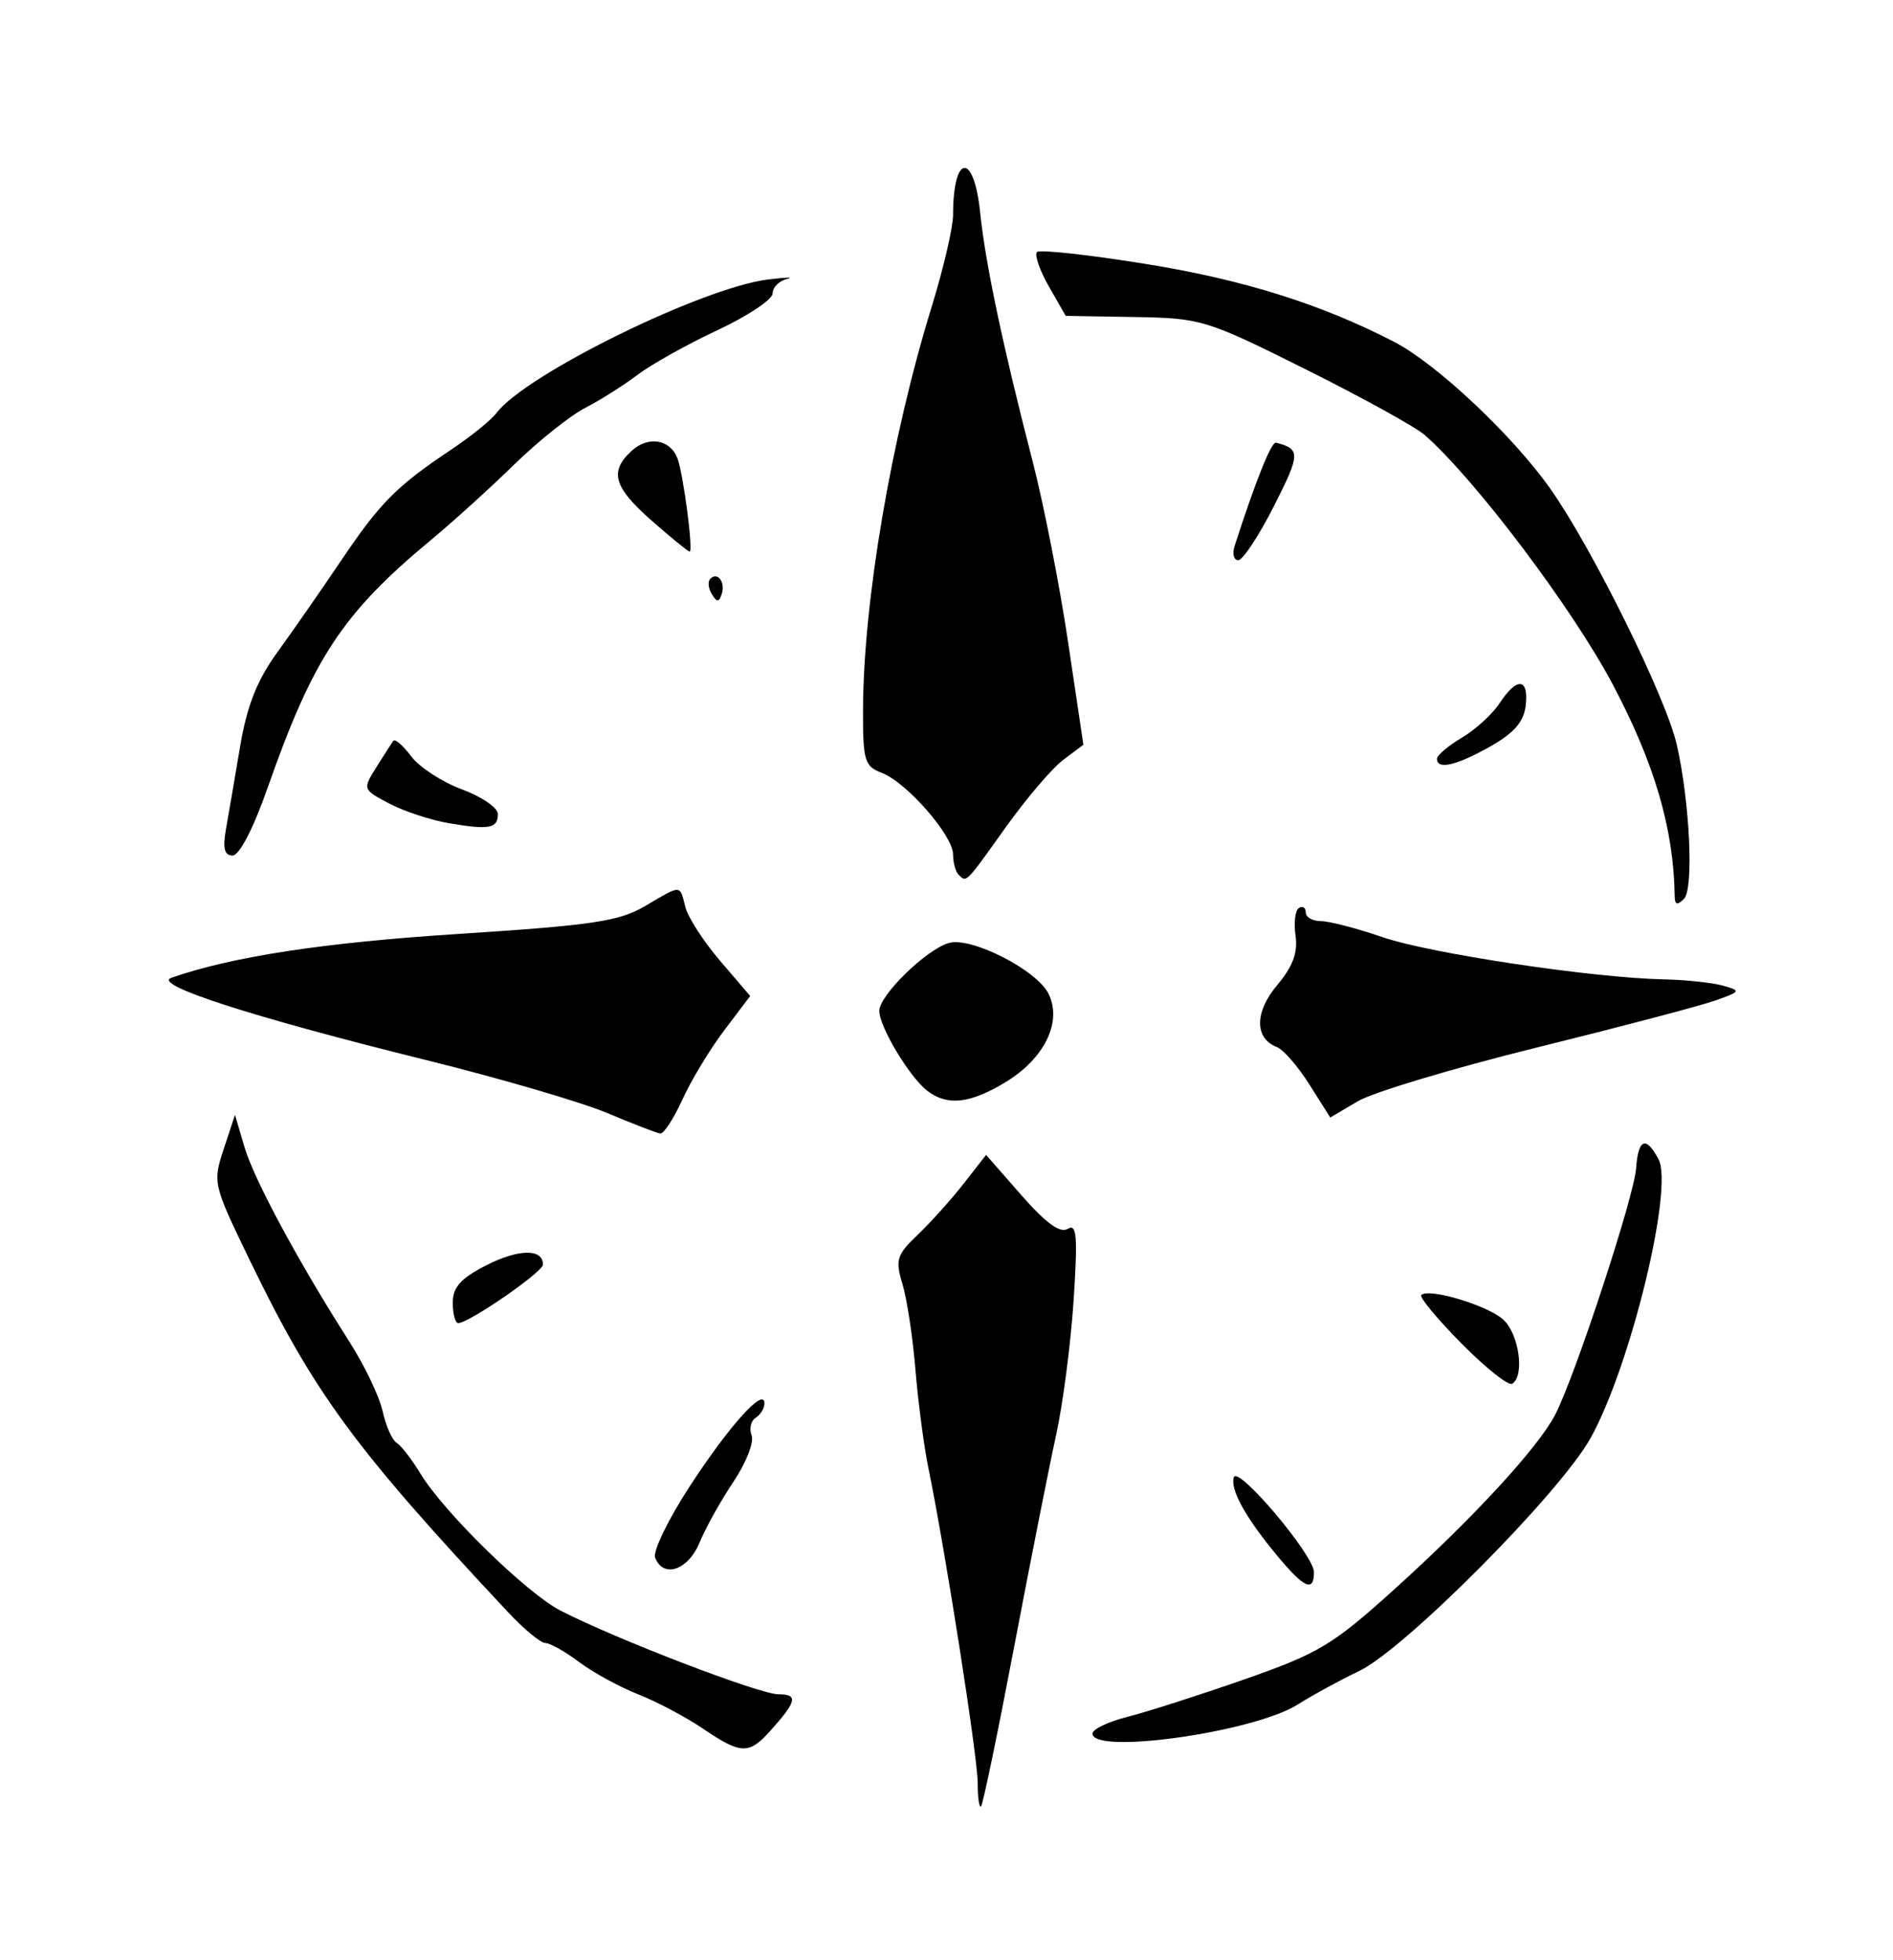 <svg xmlns="http://www.w3.org/2000/svg" viewBox="11.317 5.402 998.265 1033.410">
    <path fill="#000000" d="M526.894 945.404c0-13.605-17.010-122.222-25.993-165.969-2.357-11.482-5.434-34.838-6.836-51.901s-4.486-37.388-6.851-45.168c-3.866-12.714-3.051-15.338 8.075-25.951 6.808-6.494 17.699-18.619 24.205-26.945l11.828-15.139 18.648 21.272c12.927 14.748 20.422 20.175 24.434 17.695 4.746-2.935 5.299 3.858 3.069 37.803-1.492 22.759-5.649 54.695-9.231 70.971s-13.547 66.571-22.147 111.769c-8.599 45.198-16.436 82.989-17.417 83.98s-1.785-4.597-1.785-12.416zM382.011 916.818c-8.984-6.096-24.34-14.231-34.123-18.076s-23.81-11.509-31.172-17.029c-7.362-5.52-15.381-10.037-17.822-10.037-2.443 0-11.272-7.298-19.625-16.22-81.281-86.806-102.301-115.469-136.489-186.11-19.079-39.419-19.318-40.457-13.484-58.134l5.94-17.999 5.023 17.044c5.035 17.087 28.621 60.811 55.431 102.761 7.878 12.328 15.705 28.716 17.392 36.421s5.021 15.215 7.41 16.692c2.388 1.478 8.046 8.797 12.573 16.27 12.301 20.307 55.931 62.964 73.844 72.195 29.025 14.96 104.928 44.111 114.852 44.111 10.655 0 9.826 3.669-4.394 19.463-11.144 12.38-15.358 12.218-35.356-1.356zM587.446 919.42c0-2.288 8.272-6.244 18.382-8.794s37.845-11.437 61.634-19.75c39.123-13.672 46.622-18.155 78.552-46.967 42.080-37.968 76.437-75.224 85.458-92.671 10.496-20.294 41.6-114.994 42.641-129.827 1.1-15.626 5.145-17.292 11.799-4.857 8.117 15.166-14.75 109.144-35.768 146.995-16.118 29.027-98.29 111.679-122.304 123.018-9.422 4.448-23.942 12.366-32.268 17.595-23.181 14.558-108.129 26.547-108.129 15.26zM684.384 825.103c-16.377-19.793-24.481-34.553-22.398-40.798 2.133-6.403 42.242 41.063 42.242 49.993 0 10.888-5.232 8.463-19.843-9.195zM356.801 826.661c-1.286-3.35 6.993-20.381 18.396-37.845 20.84-31.918 39.241-52.311 39.241-43.493 0 2.607-2.079 6.025-4.62 7.594s-3.503 5.766-2.14 9.322-2.95 14.553-9.588 24.433c-6.638 9.88-14.67 24.29-17.849 32.021-6.004 14.602-19.178 19.080-23.443 7.965zM781.986 713.718c-12.754-12.915-22.276-24.395-21.16-25.513 3.868-3.868 34.898 5.408 43.193 12.915 8.363 7.567 11.466 29.707 4.745 33.861-1.975 1.22-14.023-8.349-26.778-21.263zM250.083 692.272c0-8.201 4.172-12.853 17.719-19.765 17.008-8.676 29.856-8.836 29.856-0.371 0 3.917-39.035 30.862-44.712 30.862-1.577 0-2.867-4.826-2.867-10.725zM331.317 592.156c-13.603-5.709-56.423-18.224-95.154-27.807-92.090-22.788-144.846-39.818-134.497-43.41 32.272-11.212 80.153-18.532 151.18-23.112 71.179-4.589 85-6.649 98.644-14.7 19.397-11.443 18.232-11.471 21.233 0.484 1.358 5.417 9.614 18.191 18.341 28.389l15.87 18.542-13.707 18.107c-7.539 9.958-17.46 26.378-22.046 36.487s-9.866 18.163-11.737 17.893c-1.868-0.26-14.528-5.162-28.131-10.873zM701.85 577.231c-6.033-9.558-13.733-18.438-17.109-19.733-11.918-4.572-11.886-18.474 0.087-32.692 8.255-9.81 10.993-17.174 9.688-26.061-1-6.812-0.201-13.388 1.785-14.614 1.983-1.224 3.603-0.173 3.603 2.353 0 2.519 3.589 4.581 7.972 4.581s19.011 3.799 32.501 8.44c25.063 8.622 110.833 21.493 148.405 22.268 11.489 0.231 25.474 1.719 31.077 3.291 9.723 2.73 9.525 3.094-4.326 7.959-7.982 2.805-50.305 13.942-94.049 24.752s-86.091 23.518-94.099 28.244l-14.562 8.593-10.97-17.378zM500.409 580.598c-9.338-7.108-25.381-33.755-25.401-42.19-0.022-8.23 24.876-32.512 36.747-35.838 11.877-3.328 46.431 14.333 52.54 26.857 7.246 14.856-2.175 34.115-22.79 46.595-18.622 11.271-30.557 12.602-41.098 4.578zM894.447 477.872c-0.484-35.382-10.566-69.859-32.616-111.519-21.277-40.201-72.421-108.050-99.202-131.606-4.766-4.192-32.993-19.762-62.728-34.601-52.64-26.27-55.019-26.996-90.327-27.592l-36.263-0.612-8.874-15.525c-4.88-8.539-7.702-16.694-6.274-18.124s27.578 1.451 58.111 6.399c51.001 8.266 91.901 21.127 130.251 40.959 22.392 11.58 62.645 49.457 82.468 77.603 22.1 31.378 60.962 110.078 66.577 134.822 6.891 30.367 9.024 76.010 3.796 81.237-3.56 3.56-4.855 3.182-4.92-1.438zM516.801 466.555c-1.586-1.586-2.883-6.384-2.883-10.663 0-9.963-24.536-38.032-37.577-42.991-9.104-3.462-9.992-6.426-9.915-33.104 0.173-57.248 14.847-143.446 36.248-212.802 6.184-20.044 11.246-41.781 11.246-48.303 0-32.267 10.966-33.29 14.264-1.329 2.785 26.99 11.838 69.91 27.731 131.492 5.833 22.599 14.229 65.418 18.659 95.154l8.055 54.064-10.647 7.988c-5.857 4.394-19.541 20.45-30.409 35.682-21.3 29.849-20.515 29.064-24.768 24.811zM130.5 442.406c1.368-7.731 4.719-27.297 7.453-43.482 3.636-21.518 8.93-34.884 19.704-49.74 8.105-11.172 23.261-32.966 33.683-48.428 20.45-30.341 29.128-39.070 57.986-58.34 10.288-6.869 20.997-15.53 23.794-19.246 15.356-20.385 108.914-66.321 143.481-70.447 9.515-1.136 13.895-1.246 9.732-0.231-4.164 1.003-7.569 4.421-7.569 7.601s-13.088 11.904-29.084 19.39c-15.997 7.486-34.972 18.084-42.17 23.555s-19.603 13.303-27.567 17.405c-7.965 4.103-24.797 17.529-37.404 29.835s-32.309 30.161-43.778 39.677c-46.778 38.802-62.337 62.388-86.318 130.835-7.493 21.391-14.888 35.682-18.462 35.682-4.352 0-5.292-3.796-3.48-14.058zM247.921 439.408c-9.515-1.617-23.634-6.281-31.378-10.364-13.996-7.383-14.034-7.492-6.716-19.198 4.048-6.474 8.082-12.717 8.967-13.871s5.125 2.569 9.429 8.276c4.302 5.704 16.335 13.518 26.737 17.36s18.912 9.688 18.912 12.99c0 7.62-4.498 8.452-25.951 4.81zM769.103 405.492c0-1.865 5.883-6.868 13.075-11.116s16.173-12.453 19.96-18.232c9.122-13.923 15.445-13.336 13.748 1.274-0.992 8.539-6.133 14.477-18.668 21.554-17.828 10.067-28.114 12.452-28.114 6.518zM386.685 318.639c-1.863-3.015-2.221-6.649-0.792-8.077 3.87-3.87 8.092 1.822 6.001 8.093-1.465 4.395-2.482 4.393-5.21-0.019zM662.408 293.187c11.11-34.42 19.379-55.025 21.823-54.389 12.952 3.369 12.876 5.844-1.023 33.279-7.991 15.775-16.49 28.681-18.886 28.681s-3.26-3.407-1.915-7.569zM354.97 279.911c-20.187-17.739-22.498-25.991-10.357-36.976 8.621-7.803 20.123-5.859 23.924 4.041 3.118 8.127 8.539 49.508 6.453 49.274-0.898-0.115-9.91-7.454-20.020-16.337z"></path>
    </svg>